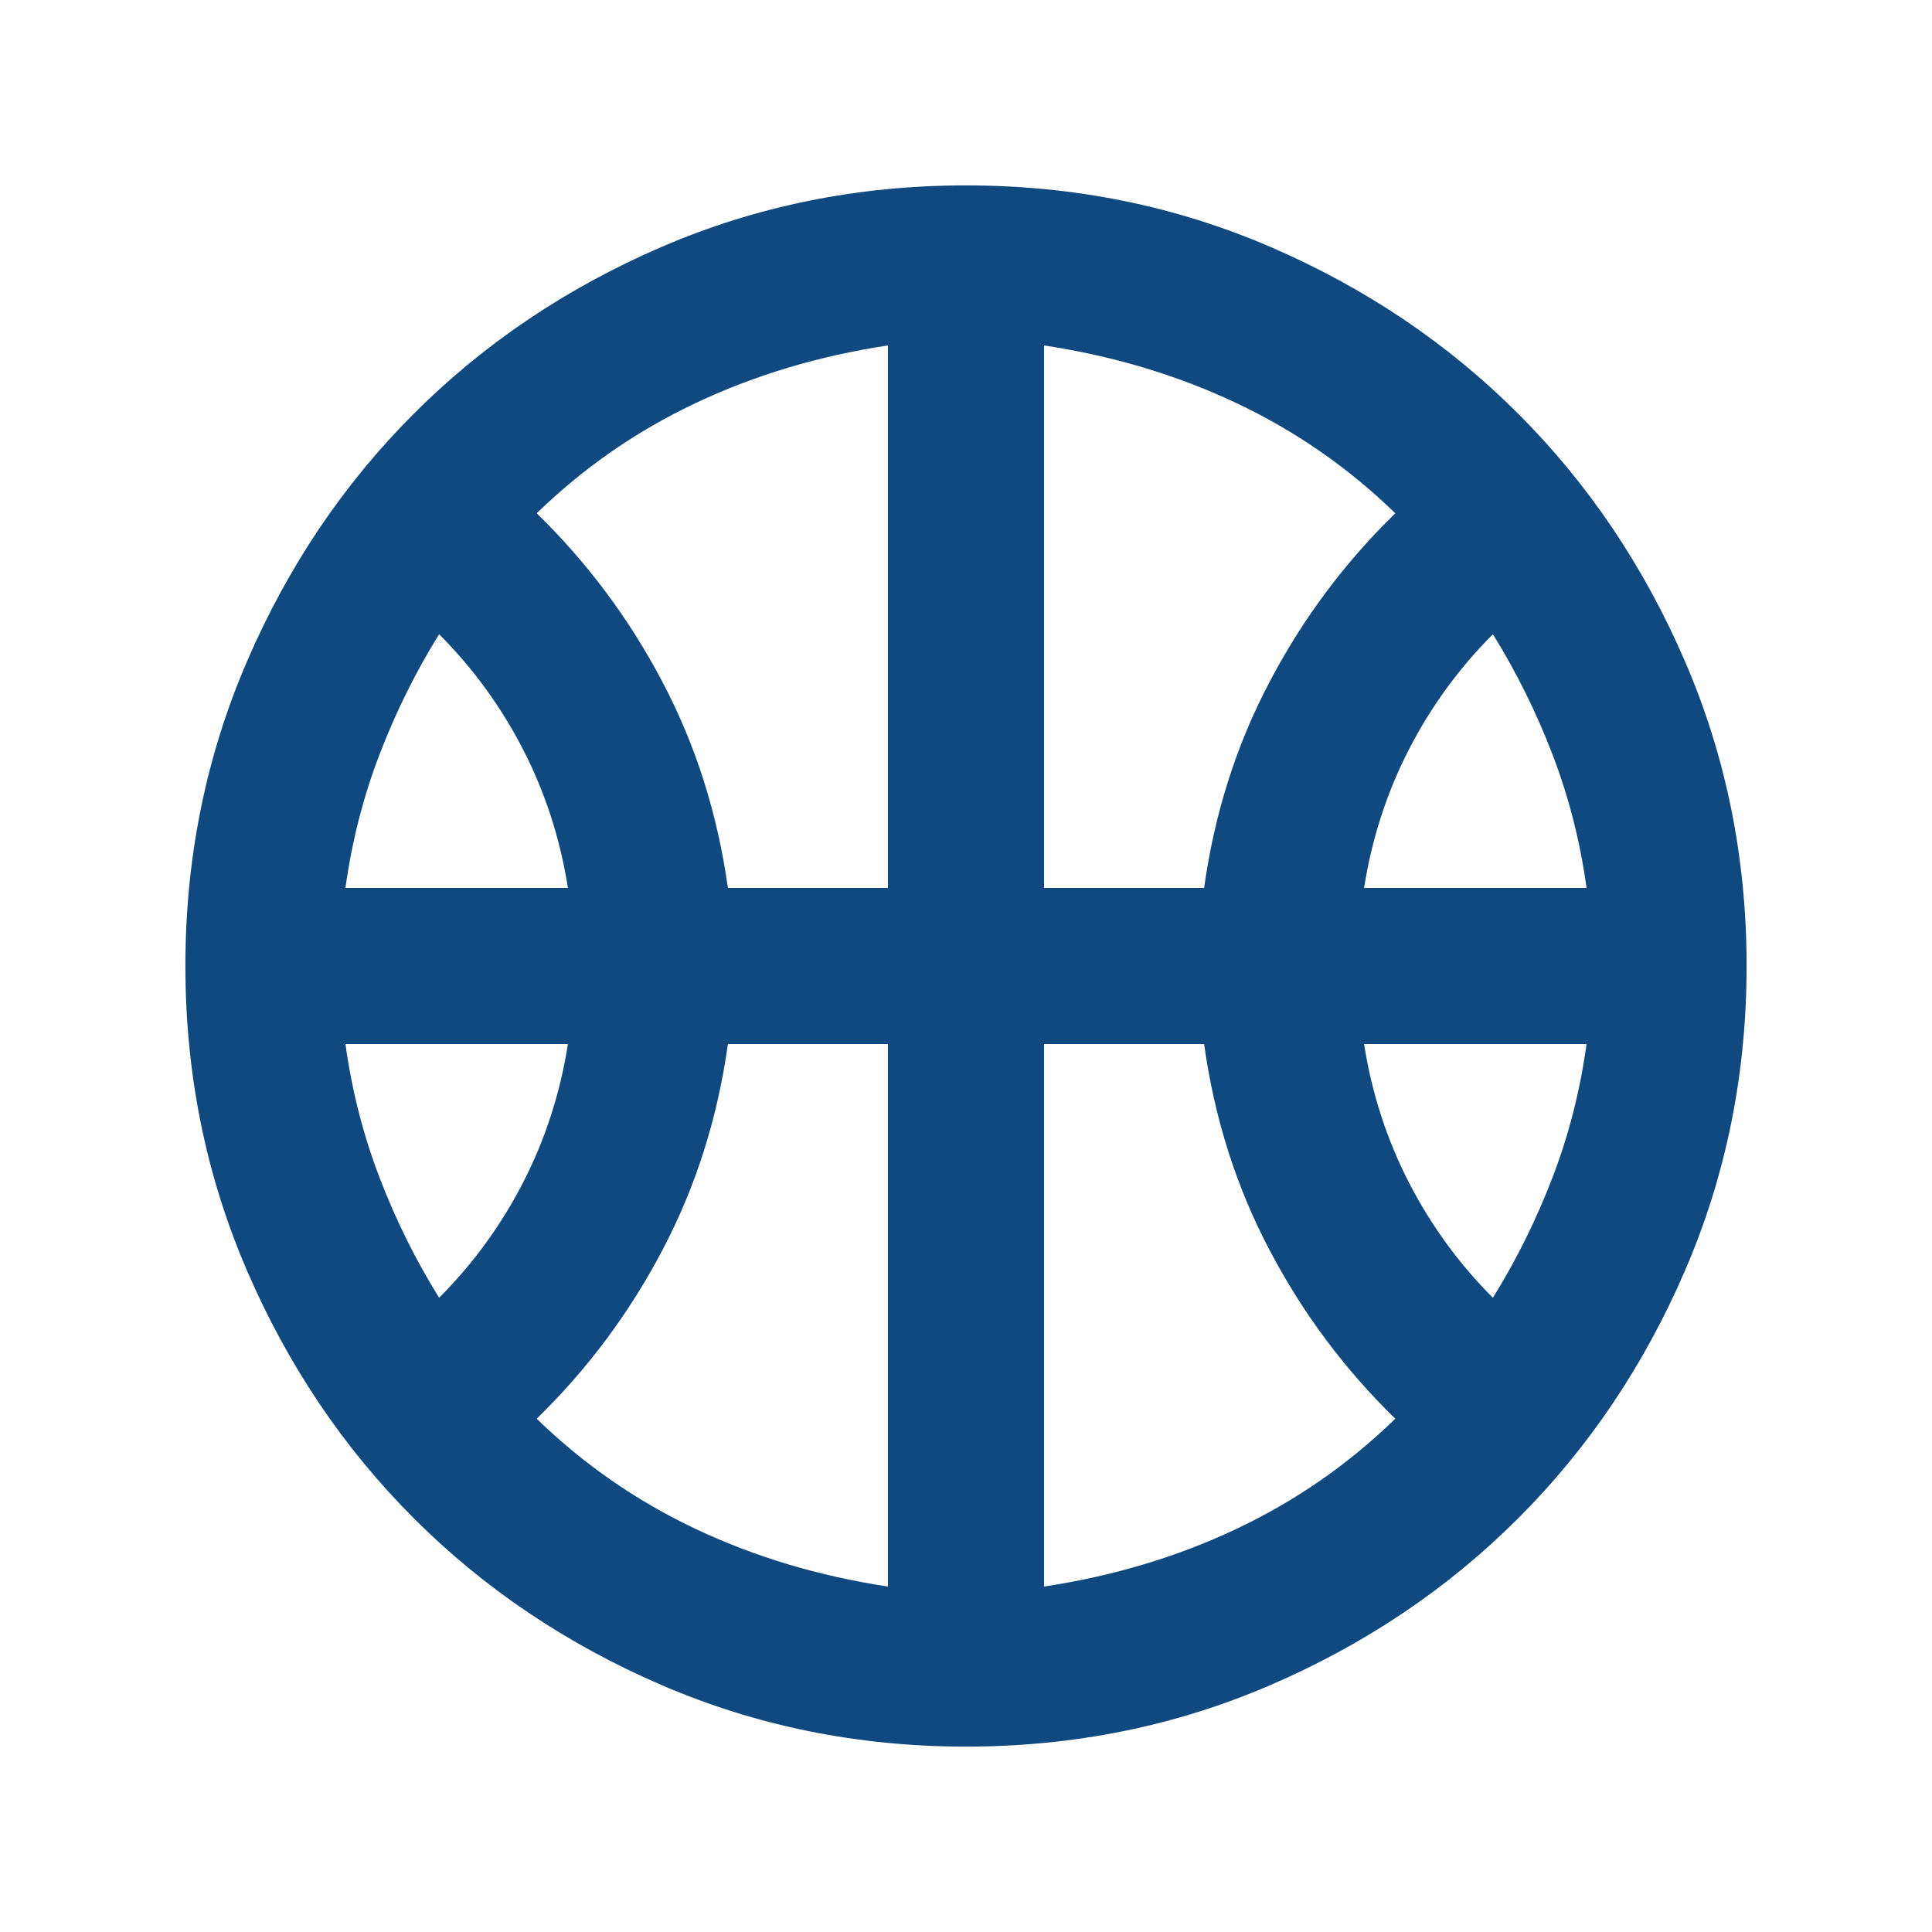 <svg width="25" height="25" viewBox="0 0 25 25" fill="none" xmlns="http://www.w3.org/2000/svg">
<path d="M4.47 11.49H7.349C7.248 10.85 7.054 10.253 6.768 9.697C6.482 9.142 6.12 8.645 5.682 8.207C5.379 8.695 5.122 9.213 4.912 9.76C4.702 10.307 4.554 10.884 4.47 11.49ZM17.651 11.49H20.53C20.446 10.884 20.299 10.307 20.088 9.76C19.878 9.213 19.621 8.695 19.318 8.207C18.88 8.645 18.518 9.142 18.232 9.697C17.946 10.253 17.752 10.85 17.651 11.49ZM5.682 16.793C6.12 16.355 6.482 15.858 6.768 15.303C7.054 14.747 7.248 14.15 7.349 13.51H4.47C4.554 14.116 4.702 14.693 4.912 15.24C5.122 15.787 5.379 16.305 5.682 16.793ZM19.318 16.793C19.621 16.305 19.878 15.787 20.088 15.24C20.299 14.693 20.446 14.116 20.53 13.51H17.651C17.752 14.15 17.946 14.747 18.232 15.303C18.518 15.858 18.88 16.355 19.318 16.793ZM9.419 11.49H11.49V4.47C10.598 4.605 9.769 4.853 9.003 5.215C8.237 5.577 7.551 6.052 6.945 6.642C7.601 7.281 8.144 8.009 8.573 8.826C9.003 9.642 9.285 10.53 9.419 11.49ZM13.51 11.49H15.581C15.715 10.53 15.997 9.642 16.427 8.826C16.856 8.009 17.399 7.281 18.055 6.642C17.449 6.052 16.763 5.577 15.997 5.215C15.231 4.853 14.402 4.605 13.51 4.47V11.49ZM11.49 20.53V13.51H9.419C9.285 14.47 9.003 15.358 8.573 16.174C8.144 16.991 7.601 17.719 6.945 18.358C7.551 18.948 8.237 19.423 9.003 19.785C9.769 20.147 10.598 20.395 11.49 20.53ZM13.51 20.53C14.402 20.395 15.231 20.147 15.997 19.785C16.763 19.423 17.449 18.948 18.055 18.358C17.399 17.719 16.856 16.991 16.427 16.174C15.997 15.358 15.715 14.47 15.581 13.51H13.51V20.53ZM12.5 22.601C11.103 22.601 9.79 22.335 8.561 21.805C7.332 21.275 6.263 20.555 5.354 19.646C4.445 18.737 3.725 17.668 3.195 16.439C2.665 15.21 2.399 13.897 2.399 12.5C2.399 11.103 2.665 9.79 3.195 8.561C3.725 7.332 4.445 6.263 5.354 5.354C6.263 4.445 7.332 3.725 8.561 3.195C9.79 2.665 11.103 2.399 12.5 2.399C13.897 2.399 15.21 2.665 16.439 3.195C17.668 3.725 18.737 4.445 19.646 5.354C20.555 6.263 21.275 7.332 21.805 8.561C22.335 9.79 22.601 11.103 22.601 12.5C22.601 13.897 22.335 15.21 21.805 16.439C21.275 17.668 20.555 18.737 19.646 19.646C18.737 20.555 17.668 21.275 16.439 21.805C15.21 22.335 13.897 22.601 12.5 22.601Z" fill="#0F4980"/>
</svg>

